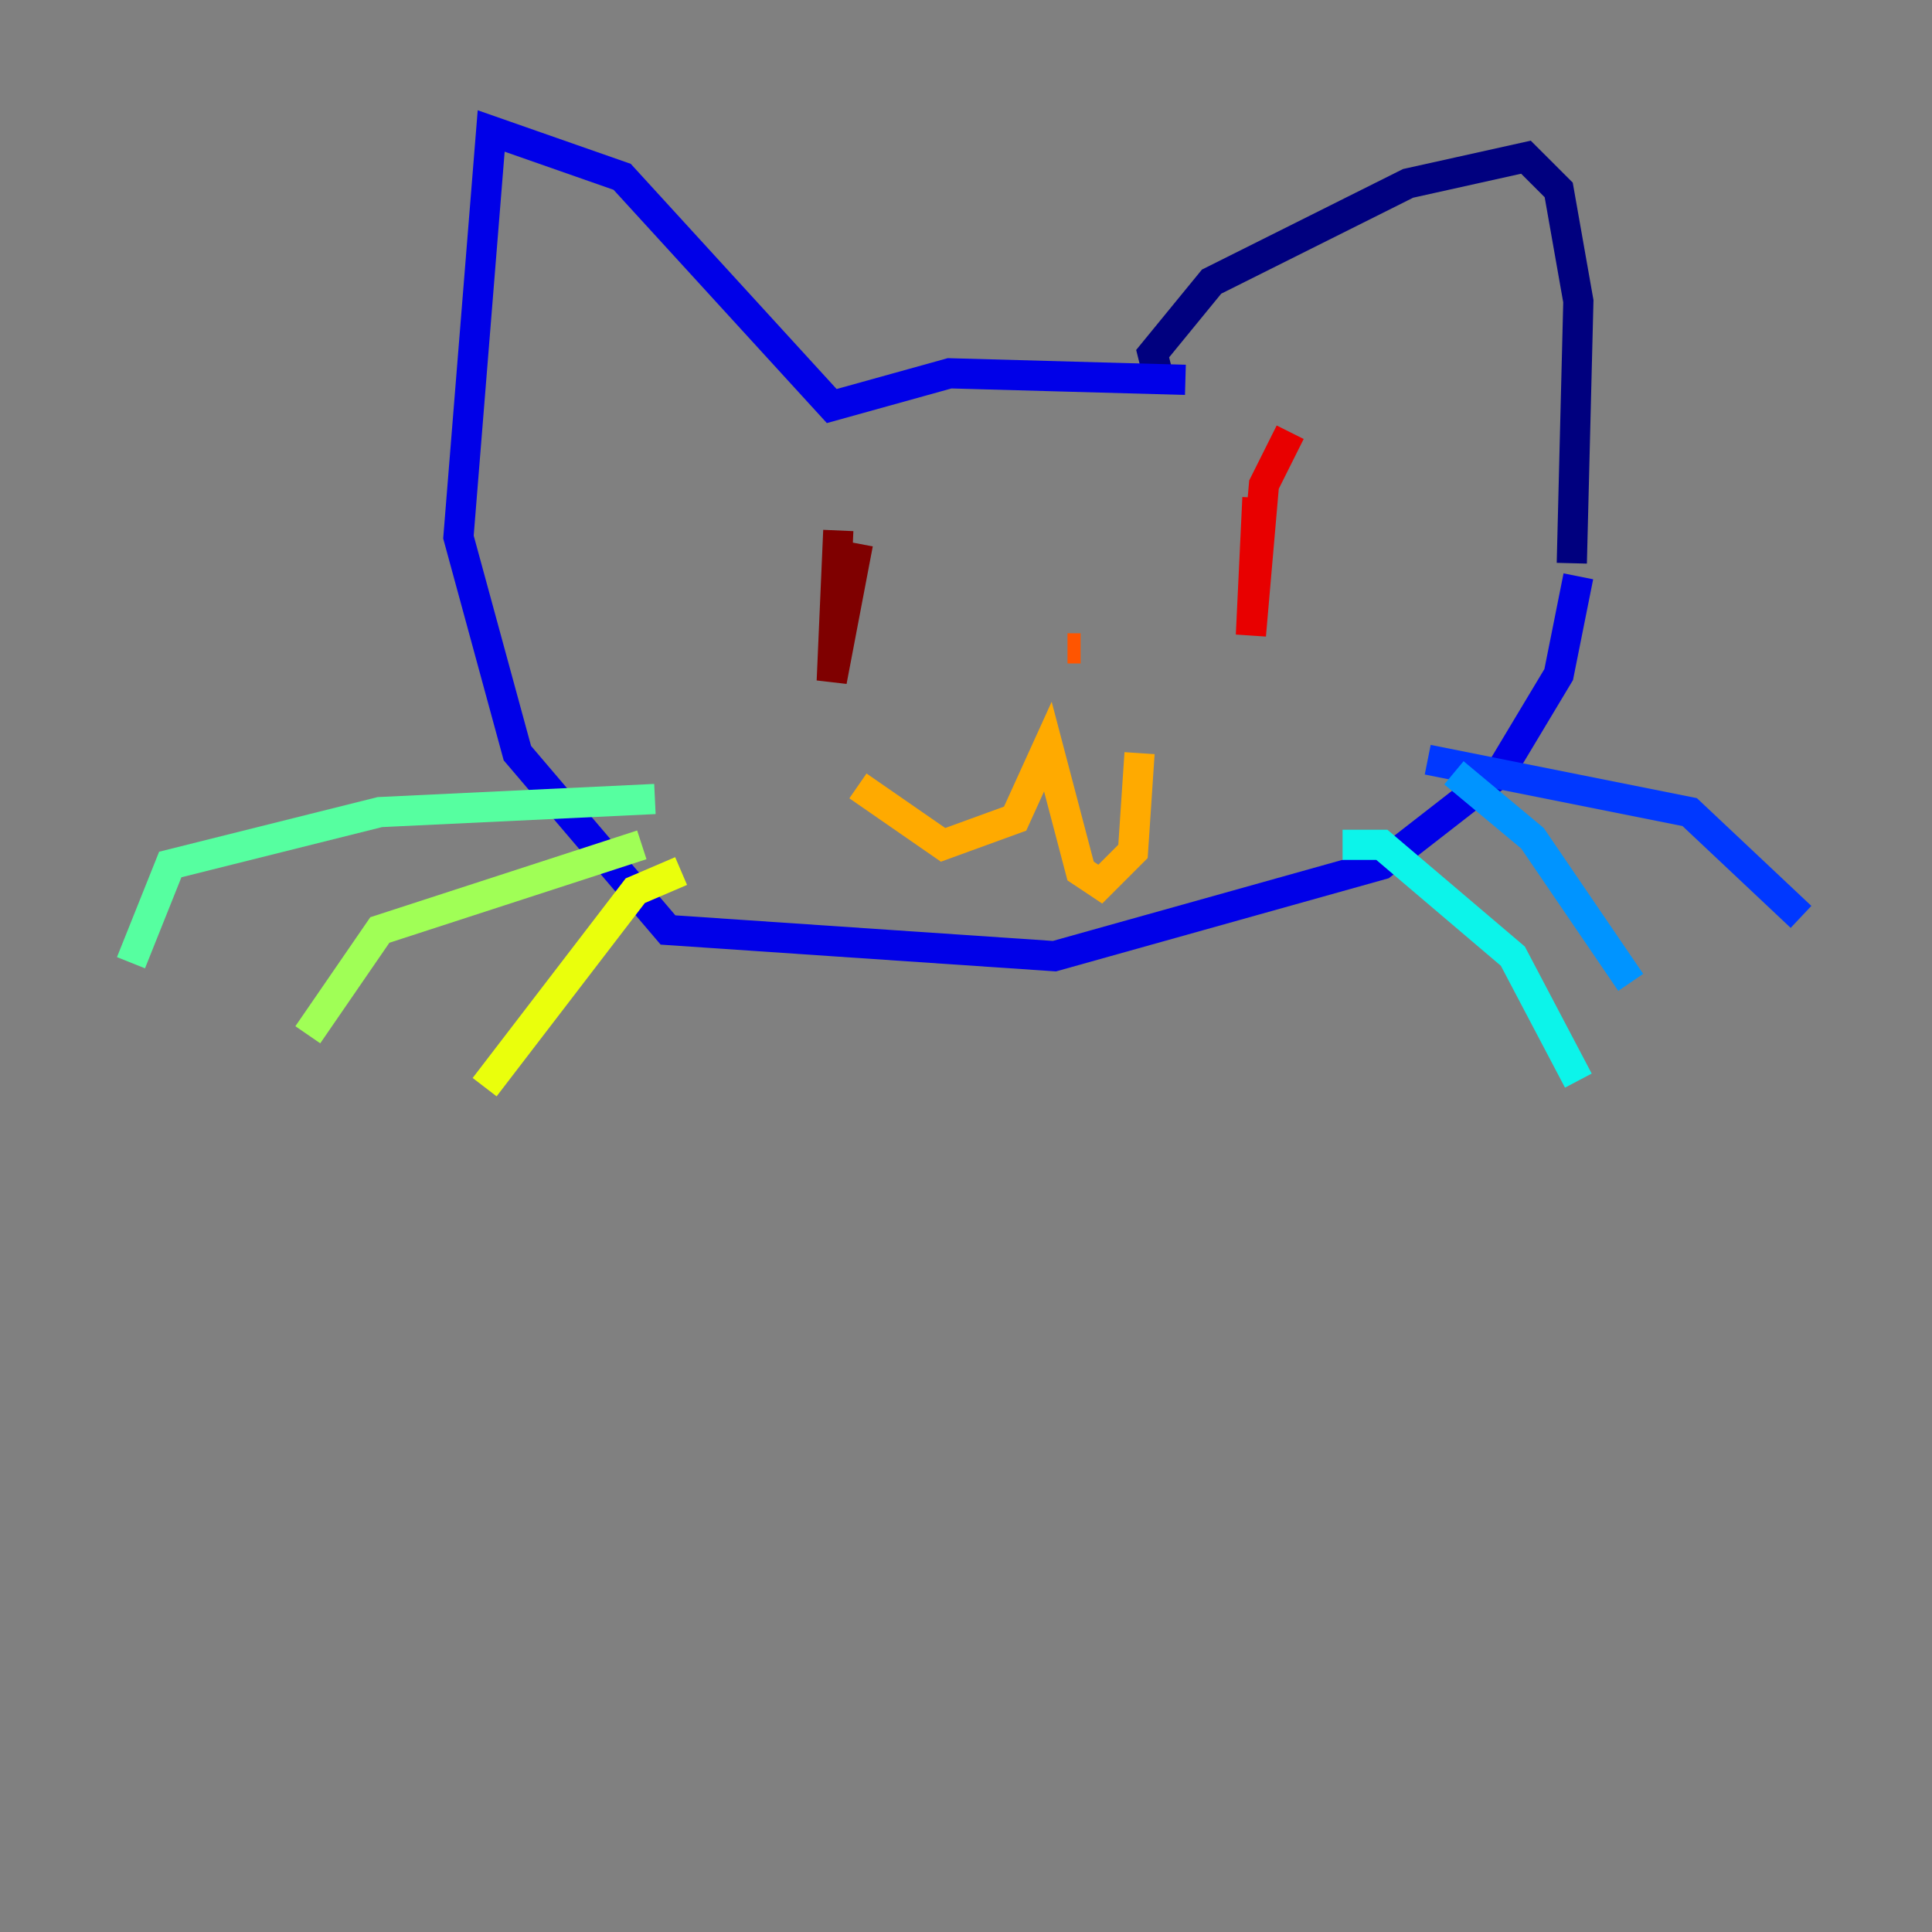 <?xml version="1.0" encoding="utf-8" ?>
<svg baseProfile="tiny" height="128" version="1.2" viewBox="0,0,128,128" width="128" xmlns="http://www.w3.org/2000/svg" xmlns:ev="http://www.w3.org/2001/xml-events" xmlns:xlink="http://www.w3.org/1999/xlink"><rect x="0" y="0" width="128" height="128" fill="#808080" stroke="none"/><defs /><polyline fill="none" points="76.8,25.166 76.366,23.43 80.271,18.658 93.288,12.149 101.098,10.414 103.268,12.583 104.57,19.959 104.136,37.315" stroke="#00007f" stroke-width="2" /><polyline fill="none" points="78.536,25.166 62.915,24.732 55.105,26.902 41.22,11.715 32.542,8.678 30.373,35.58 34.278,49.898 44.258,61.614 69.858,63.349 91.552,57.275 99.363,51.2 103.268,44.691 104.57,38.183" stroke="#0000e8" stroke-width="2" /><polyline fill="none" points="94.59,50.332 111.946,53.803 119.322,60.746" stroke="#0038ff" stroke-width="2" /><polyline fill="none" points="96.325,51.2 101.532,55.539 108.041,65.085" stroke="#0094ff" stroke-width="2" /><polyline fill="none" points="88.949,55.973 91.552,55.973 100.231,63.349 104.57,71.593" stroke="#0cf4ea" stroke-width="2" /><polyline fill="none" points="43.39,52.936 25.166,53.803 11.281,57.275 8.678,63.783" stroke="#56ffa0" stroke-width="2" /><polyline fill="none" points="42.522,55.973 25.166,61.614 20.393,68.556" stroke="#a0ff56" stroke-width="2" /><polyline fill="none" points="45.125,57.709 42.088,59.01 32.108,72.027" stroke="#eaff0c" stroke-width="2" /><polyline fill="none" points="56.841,52.068 62.481,55.973 67.254,54.237 69.424,49.464 71.593,57.709 72.895,58.576 75.064,56.407 75.498,49.898" stroke="#ffaa00" stroke-width="2" /><polyline fill="none" points="70.725,42.956 71.593,42.956" stroke="#ff5500" stroke-width="2" /><polyline fill="none" points="85.478,28.637 83.742,32.108 82.875,42.088 83.308,32.976" stroke="#e80000" stroke-width="2" /><polyline fill="none" points="56.841,36.014 55.105,45.125 55.539,35.146" stroke="#7f0000" stroke-width="2" /></svg>